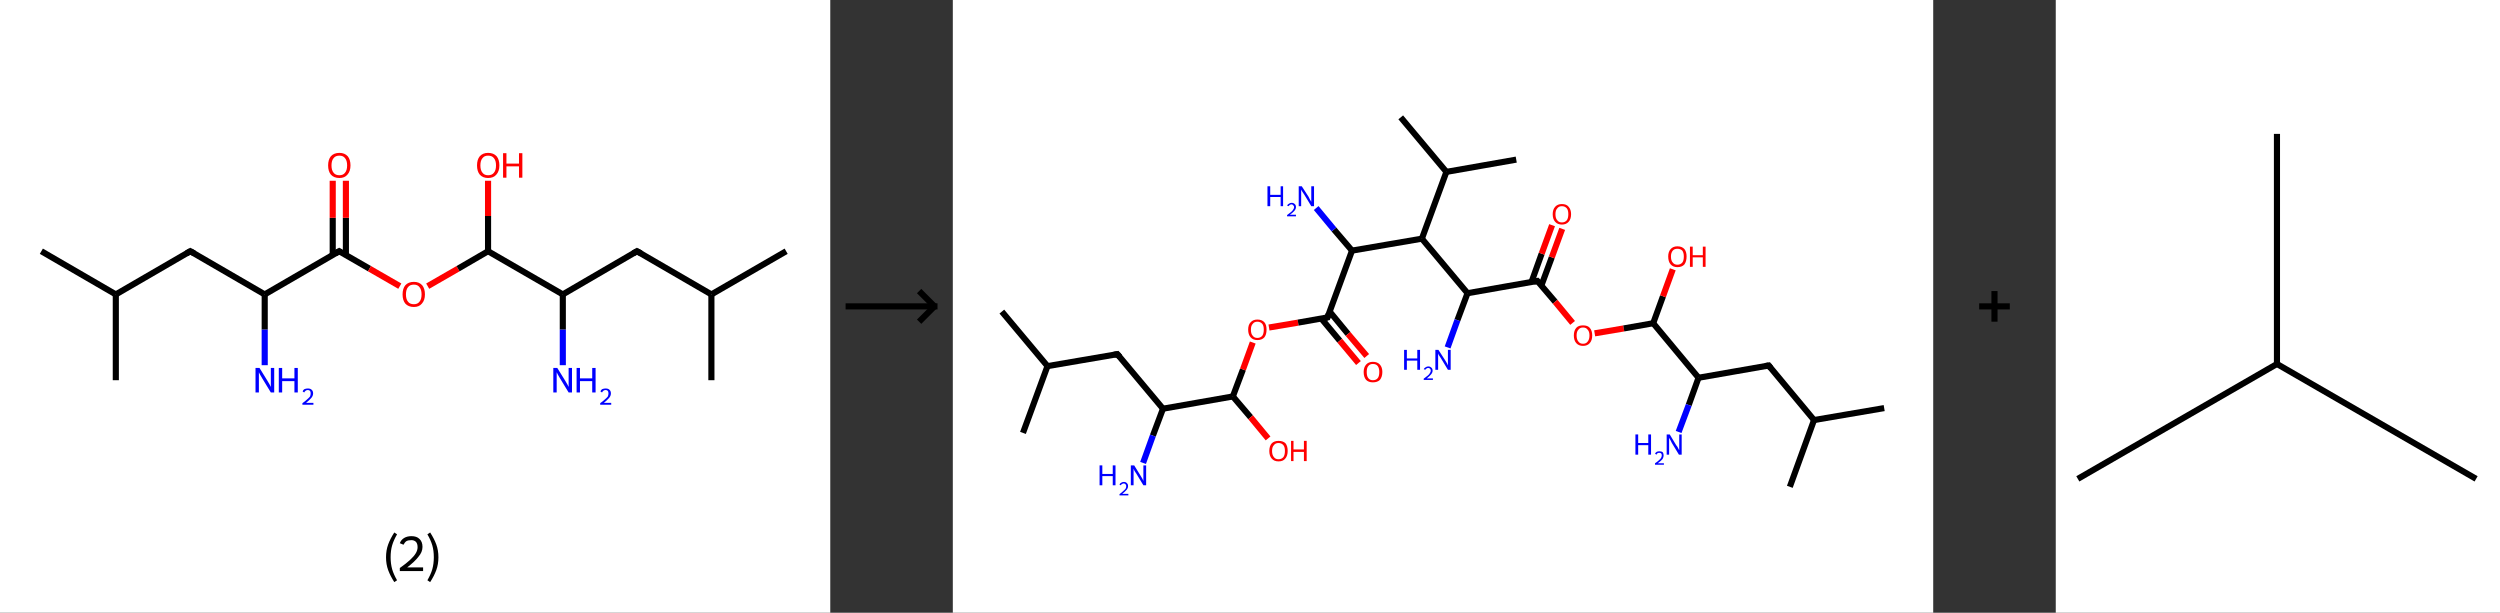 <?xml version='1.0' encoding='ASCII' standalone='yes'?>
<svg xmlns="http://www.w3.org/2000/svg" xmlns:xlink="http://www.w3.org/1999/xlink" version="1.1" width="816.0px" viewBox="0 0 816.0 200.0" height="200.0px">
  <rect x="0" y="0" width="816.0" height="200.0" fill="#333333" stroke="none"/>
  <g>
    <g transform="translate(0, 0) scale(1 1) "><!-- END OF HEADER -->
<rect style="opacity:1.0;fill:#FFFFFF;stroke:none" width="271.0" height="200.0" x="0.0" y="0.0"> </rect>
<path class="bond-0 atom-0 atom-1" d="M 13.5,82.0 L 37.8,96.1" style="fill:none;fill-rule:evenodd;stroke:#000000;stroke-width:2.0px;stroke-linecap:butt;stroke-linejoin:miter;stroke-opacity:1"/>
<path class="bond-1 atom-1 atom-2" d="M 37.8,96.1 L 37.8,124.1" style="fill:none;fill-rule:evenodd;stroke:#000000;stroke-width:2.0px;stroke-linecap:butt;stroke-linejoin:miter;stroke-opacity:1"/>
<path class="bond-2 atom-1 atom-3" d="M 37.8,96.1 L 62.1,82.0" style="fill:none;fill-rule:evenodd;stroke:#000000;stroke-width:2.0px;stroke-linecap:butt;stroke-linejoin:miter;stroke-opacity:1"/>
<path class="bond-3 atom-3 atom-4" d="M 62.1,82.0 L 86.4,96.1" style="fill:none;fill-rule:evenodd;stroke:#000000;stroke-width:2.0px;stroke-linecap:butt;stroke-linejoin:miter;stroke-opacity:1"/>
<path class="bond-4 atom-4 atom-5" d="M 86.4,96.1 L 86.4,107.6" style="fill:none;fill-rule:evenodd;stroke:#000000;stroke-width:2.0px;stroke-linecap:butt;stroke-linejoin:miter;stroke-opacity:1"/>
<path class="bond-4 atom-4 atom-5" d="M 86.4,107.6 L 86.4,119.2" style="fill:none;fill-rule:evenodd;stroke:#0000FF;stroke-width:2.0px;stroke-linecap:butt;stroke-linejoin:miter;stroke-opacity:1"/>
<path class="bond-5 atom-4 atom-6" d="M 86.4,96.1 L 110.7,82.0" style="fill:none;fill-rule:evenodd;stroke:#000000;stroke-width:2.0px;stroke-linecap:butt;stroke-linejoin:miter;stroke-opacity:1"/>
<path class="bond-6 atom-6 atom-7" d="M 112.9,83.2 L 112.9,71.1" style="fill:none;fill-rule:evenodd;stroke:#000000;stroke-width:2.0px;stroke-linecap:butt;stroke-linejoin:miter;stroke-opacity:1"/>
<path class="bond-6 atom-6 atom-7" d="M 112.9,71.1 L 112.9,59.0" style="fill:none;fill-rule:evenodd;stroke:#FF0000;stroke-width:2.0px;stroke-linecap:butt;stroke-linejoin:miter;stroke-opacity:1"/>
<path class="bond-6 atom-6 atom-7" d="M 108.6,83.2 L 108.6,71.1" style="fill:none;fill-rule:evenodd;stroke:#000000;stroke-width:2.0px;stroke-linecap:butt;stroke-linejoin:miter;stroke-opacity:1"/>
<path class="bond-6 atom-6 atom-7" d="M 108.6,71.1 L 108.6,59.0" style="fill:none;fill-rule:evenodd;stroke:#FF0000;stroke-width:2.0px;stroke-linecap:butt;stroke-linejoin:miter;stroke-opacity:1"/>
<path class="bond-7 atom-6 atom-8" d="M 110.7,82.0 L 120.6,87.7" style="fill:none;fill-rule:evenodd;stroke:#000000;stroke-width:2.0px;stroke-linecap:butt;stroke-linejoin:miter;stroke-opacity:1"/>
<path class="bond-7 atom-6 atom-8" d="M 120.6,87.7 L 130.5,93.4" style="fill:none;fill-rule:evenodd;stroke:#FF0000;stroke-width:2.0px;stroke-linecap:butt;stroke-linejoin:miter;stroke-opacity:1"/>
<path class="bond-8 atom-8 atom-9" d="M 139.6,93.4 L 149.5,87.7" style="fill:none;fill-rule:evenodd;stroke:#FF0000;stroke-width:2.0px;stroke-linecap:butt;stroke-linejoin:miter;stroke-opacity:1"/>
<path class="bond-8 atom-8 atom-9" d="M 149.5,87.7 L 159.3,82.0" style="fill:none;fill-rule:evenodd;stroke:#000000;stroke-width:2.0px;stroke-linecap:butt;stroke-linejoin:miter;stroke-opacity:1"/>
<path class="bond-9 atom-9 atom-10" d="M 159.3,82.0 L 159.3,70.5" style="fill:none;fill-rule:evenodd;stroke:#000000;stroke-width:2.0px;stroke-linecap:butt;stroke-linejoin:miter;stroke-opacity:1"/>
<path class="bond-9 atom-9 atom-10" d="M 159.3,70.5 L 159.3,59.0" style="fill:none;fill-rule:evenodd;stroke:#FF0000;stroke-width:2.0px;stroke-linecap:butt;stroke-linejoin:miter;stroke-opacity:1"/>
<path class="bond-10 atom-9 atom-11" d="M 159.3,82.0 L 183.7,96.1" style="fill:none;fill-rule:evenodd;stroke:#000000;stroke-width:2.0px;stroke-linecap:butt;stroke-linejoin:miter;stroke-opacity:1"/>
<path class="bond-11 atom-11 atom-12" d="M 183.7,96.1 L 183.7,107.6" style="fill:none;fill-rule:evenodd;stroke:#000000;stroke-width:2.0px;stroke-linecap:butt;stroke-linejoin:miter;stroke-opacity:1"/>
<path class="bond-11 atom-11 atom-12" d="M 183.7,107.6 L 183.7,119.2" style="fill:none;fill-rule:evenodd;stroke:#0000FF;stroke-width:2.0px;stroke-linecap:butt;stroke-linejoin:miter;stroke-opacity:1"/>
<path class="bond-12 atom-11 atom-13" d="M 183.7,96.1 L 207.9,82.0" style="fill:none;fill-rule:evenodd;stroke:#000000;stroke-width:2.0px;stroke-linecap:butt;stroke-linejoin:miter;stroke-opacity:1"/>
<path class="bond-13 atom-13 atom-14" d="M 207.9,82.0 L 232.2,96.1" style="fill:none;fill-rule:evenodd;stroke:#000000;stroke-width:2.0px;stroke-linecap:butt;stroke-linejoin:miter;stroke-opacity:1"/>
<path class="bond-14 atom-14 atom-15" d="M 232.2,96.1 L 256.6,82.0" style="fill:none;fill-rule:evenodd;stroke:#000000;stroke-width:2.0px;stroke-linecap:butt;stroke-linejoin:miter;stroke-opacity:1"/>
<path class="bond-15 atom-14 atom-16" d="M 232.2,96.1 L 232.2,124.1" style="fill:none;fill-rule:evenodd;stroke:#000000;stroke-width:2.0px;stroke-linecap:butt;stroke-linejoin:miter;stroke-opacity:1"/>
<path d="M 60.9,82.7 L 62.1,82.0 L 63.4,82.7" style="fill:none;stroke:#000000;stroke-width:2.0px;stroke-linecap:butt;stroke-linejoin:miter;stroke-opacity:1;"/>
<path d="M 109.5,82.7 L 110.7,82.0 L 111.2,82.3" style="fill:none;stroke:#000000;stroke-width:2.0px;stroke-linecap:butt;stroke-linejoin:miter;stroke-opacity:1;"/>
<path d="M 206.7,82.7 L 207.9,82.0 L 209.2,82.7" style="fill:none;stroke:#000000;stroke-width:2.0px;stroke-linecap:butt;stroke-linejoin:miter;stroke-opacity:1;"/>
<path class="atom-5" d="M 84.7 120.1 L 87.3 124.3 Q 87.6 124.8, 88.0 125.5 Q 88.4 126.3, 88.4 126.3 L 88.4 120.1 L 89.5 120.1 L 89.5 128.1 L 88.4 128.1 L 85.6 123.5 Q 85.3 122.9, 84.9 122.3 Q 84.6 121.7, 84.5 121.5 L 84.5 128.1 L 83.4 128.1 L 83.4 120.1 L 84.7 120.1 " fill="#0000FF"/>
<path class="atom-5" d="M 91.0 120.1 L 92.1 120.1 L 92.1 123.5 L 96.1 123.5 L 96.1 120.1 L 97.2 120.1 L 97.2 128.1 L 96.1 128.1 L 96.1 124.4 L 92.1 124.4 L 92.1 128.1 L 91.0 128.1 L 91.0 120.1 " fill="#0000FF"/>
<path class="atom-5" d="M 98.8 127.8 Q 98.9 127.3, 99.4 127.0 Q 99.9 126.8, 100.5 126.8 Q 101.3 126.8, 101.7 127.2 Q 102.2 127.6, 102.2 128.4 Q 102.2 129.2, 101.6 129.9 Q 101.0 130.6, 99.9 131.5 L 102.3 131.5 L 102.3 132.1 L 98.7 132.1 L 98.7 131.6 Q 99.7 130.9, 100.3 130.3 Q 100.9 129.8, 101.2 129.4 Q 101.4 128.9, 101.4 128.4 Q 101.4 127.9, 101.2 127.6 Q 100.9 127.3, 100.5 127.3 Q 100.1 127.3, 99.8 127.5 Q 99.5 127.7, 99.3 128.1 L 98.8 127.8 " fill="#0000FF"/>
<path class="atom-7" d="M 107.1 54.0 Q 107.1 52.1, 108.0 51.0 Q 109.0 49.9, 110.8 49.9 Q 112.5 49.9, 113.5 51.0 Q 114.4 52.1, 114.4 54.0 Q 114.4 55.9, 113.4 57.0 Q 112.5 58.1, 110.8 58.1 Q 109.0 58.1, 108.0 57.0 Q 107.1 55.9, 107.1 54.0 M 110.8 57.2 Q 112.0 57.2, 112.6 56.4 Q 113.3 55.6, 113.3 54.0 Q 113.3 52.4, 112.6 51.6 Q 112.0 50.8, 110.8 50.8 Q 109.5 50.8, 108.9 51.6 Q 108.2 52.4, 108.2 54.0 Q 108.2 55.6, 108.9 56.4 Q 109.5 57.2, 110.8 57.2 " fill="#FF0000"/>
<path class="atom-8" d="M 131.4 96.1 Q 131.4 94.2, 132.3 93.1 Q 133.3 92.0, 135.1 92.0 Q 136.8 92.0, 137.8 93.1 Q 138.7 94.2, 138.7 96.1 Q 138.7 98.0, 137.7 99.1 Q 136.8 100.2, 135.1 100.2 Q 133.3 100.2, 132.3 99.1 Q 131.4 98.0, 131.4 96.1 M 135.1 99.3 Q 136.3 99.3, 136.9 98.5 Q 137.6 97.7, 137.6 96.1 Q 137.6 94.5, 136.9 93.7 Q 136.3 92.9, 135.1 92.9 Q 133.8 92.9, 133.2 93.7 Q 132.5 94.5, 132.5 96.1 Q 132.5 97.7, 133.2 98.5 Q 133.8 99.3, 135.1 99.3 " fill="#FF0000"/>
<path class="atom-10" d="M 155.7 54.0 Q 155.7 52.1, 156.6 51.0 Q 157.6 49.9, 159.3 49.9 Q 161.1 49.9, 162.1 51.0 Q 163.0 52.1, 163.0 54.0 Q 163.0 55.9, 162.0 57.0 Q 161.1 58.1, 159.3 58.1 Q 157.6 58.1, 156.6 57.0 Q 155.7 55.9, 155.7 54.0 M 159.3 57.2 Q 160.6 57.2, 161.2 56.4 Q 161.9 55.6, 161.9 54.0 Q 161.9 52.4, 161.2 51.6 Q 160.6 50.8, 159.3 50.8 Q 158.1 50.8, 157.5 51.6 Q 156.8 52.4, 156.8 54.0 Q 156.8 55.6, 157.5 56.4 Q 158.1 57.2, 159.3 57.2 " fill="#FF0000"/>
<path class="atom-10" d="M 164.2 50.0 L 165.3 50.0 L 165.3 53.4 L 169.4 53.4 L 169.4 50.0 L 170.5 50.0 L 170.5 58.0 L 169.4 58.0 L 169.4 54.3 L 165.3 54.3 L 165.3 58.0 L 164.2 58.0 L 164.2 50.0 " fill="#FF0000"/>
<path class="atom-12" d="M 181.9 120.1 L 184.5 124.3 Q 184.8 124.8, 185.2 125.5 Q 185.6 126.3, 185.6 126.3 L 185.6 120.1 L 186.7 120.1 L 186.7 128.1 L 185.6 128.1 L 182.8 123.5 Q 182.5 122.9, 182.1 122.3 Q 181.8 121.7, 181.7 121.5 L 181.7 128.1 L 180.6 128.1 L 180.6 120.1 L 181.9 120.1 " fill="#0000FF"/>
<path class="atom-12" d="M 188.2 120.1 L 189.3 120.1 L 189.3 123.5 L 193.3 123.5 L 193.3 120.1 L 194.4 120.1 L 194.4 128.1 L 193.3 128.1 L 193.3 124.4 L 189.3 124.4 L 189.3 128.1 L 188.2 128.1 L 188.2 120.1 " fill="#0000FF"/>
<path class="atom-12" d="M 196.0 127.8 Q 196.1 127.3, 196.6 127.0 Q 197.1 126.8, 197.7 126.8 Q 198.5 126.8, 198.9 127.2 Q 199.4 127.6, 199.4 128.4 Q 199.4 129.2, 198.8 129.9 Q 198.2 130.6, 197.1 131.5 L 199.5 131.5 L 199.5 132.1 L 195.9 132.1 L 195.9 131.6 Q 196.9 130.9, 197.5 130.3 Q 198.1 129.8, 198.4 129.4 Q 198.6 128.9, 198.6 128.4 Q 198.6 127.9, 198.4 127.6 Q 198.1 127.3, 197.7 127.3 Q 197.3 127.3, 197.0 127.5 Q 196.7 127.7, 196.5 128.1 L 196.0 127.8 " fill="#0000FF"/>
<path class="legend" d="M 126.0 181.9 Q 126.0 179.6, 126.7 177.7 Q 127.4 175.8, 128.7 173.8 L 129.6 174.4 Q 128.5 176.3, 128.0 178.0 Q 127.5 179.7, 127.5 181.9 Q 127.5 184.0, 128.0 185.8 Q 128.5 187.5, 129.6 189.4 L 128.7 190.0 Q 127.4 188.0, 126.7 186.1 Q 126.0 184.2, 126.0 181.9 " fill="#000000"/>
<path class="legend" d="M 130.5 177.3 Q 130.9 176.2, 131.9 175.6 Q 132.9 175.0, 134.3 175.0 Q 136.0 175.0, 136.9 175.9 Q 137.9 176.8, 137.9 178.5 Q 137.9 180.2, 136.6 181.7 Q 135.4 183.3, 132.9 185.2 L 138.1 185.2 L 138.1 186.4 L 130.5 186.4 L 130.5 185.4 Q 132.6 183.9, 133.8 182.8 Q 135.1 181.6, 135.7 180.6 Q 136.3 179.6, 136.3 178.6 Q 136.3 177.5, 135.8 176.9 Q 135.2 176.3, 134.3 176.3 Q 133.3 176.3, 132.7 176.6 Q 132.1 177.0, 131.7 177.8 L 130.5 177.3 " fill="#000000"/>
<path class="legend" d="M 143.1 181.9 Q 143.1 184.2, 142.4 186.1 Q 141.7 188.0, 140.4 190.0 L 139.5 189.4 Q 140.6 187.5, 141.1 185.8 Q 141.6 184.0, 141.6 181.9 Q 141.6 179.7, 141.1 178.0 Q 140.6 176.3, 139.5 174.4 L 140.4 173.8 Q 141.7 175.8, 142.4 177.7 Q 143.1 179.6, 143.1 181.9 " fill="#000000"/>
</g>
    <g transform="translate(271.0, 0) scale(1 1) "><line x1="5" y1="100" x2="35" y2="100" style="stroke:rgb(0,0,0);stroke-width:2"/>
  <line x1="34" y1="100" x2="29" y2="95" style="stroke:rgb(0,0,0);stroke-width:2"/>
  <line x1="34" y1="100" x2="29" y2="105" style="stroke:rgb(0,0,0);stroke-width:2"/>
</g>
    <g transform="translate(311.0, 0) scale(1 1) "><!-- END OF HEADER -->
<rect style="opacity:1.0;fill:#FFFFFF;stroke:none" width="320.0" height="200.0" x="0.0" y="0.0"> </rect>
<path class="bond-0 atom-0 atom-1" d="M 16.0,101.7 L 30.9,119.5" style="fill:none;fill-rule:evenodd;stroke:#000000;stroke-width:2.0px;stroke-linecap:butt;stroke-linejoin:miter;stroke-opacity:1"/>
<path class="bond-1 atom-1 atom-2" d="M 30.9,119.5 L 22.9,141.3" style="fill:none;fill-rule:evenodd;stroke:#000000;stroke-width:2.0px;stroke-linecap:butt;stroke-linejoin:miter;stroke-opacity:1"/>
<path class="bond-2 atom-1 atom-3" d="M 30.9,119.5 L 53.7,115.6" style="fill:none;fill-rule:evenodd;stroke:#000000;stroke-width:2.0px;stroke-linecap:butt;stroke-linejoin:miter;stroke-opacity:1"/>
<path class="bond-3 atom-3 atom-4" d="M 53.7,115.6 L 68.6,133.4" style="fill:none;fill-rule:evenodd;stroke:#000000;stroke-width:2.0px;stroke-linecap:butt;stroke-linejoin:miter;stroke-opacity:1"/>
<path class="bond-4 atom-4 atom-5" d="M 68.6,133.4 L 65.3,142.2" style="fill:none;fill-rule:evenodd;stroke:#000000;stroke-width:2.0px;stroke-linecap:butt;stroke-linejoin:miter;stroke-opacity:1"/>
<path class="bond-4 atom-4 atom-5" d="M 65.3,142.2 L 62.1,151.1" style="fill:none;fill-rule:evenodd;stroke:#0000FF;stroke-width:2.0px;stroke-linecap:butt;stroke-linejoin:miter;stroke-opacity:1"/>
<path class="bond-5 atom-4 atom-6" d="M 68.6,133.4 L 91.4,129.4" style="fill:none;fill-rule:evenodd;stroke:#000000;stroke-width:2.0px;stroke-linecap:butt;stroke-linejoin:miter;stroke-opacity:1"/>
<path class="bond-6 atom-6 atom-7" d="M 91.4,129.4 L 97.2,136.2" style="fill:none;fill-rule:evenodd;stroke:#000000;stroke-width:2.0px;stroke-linecap:butt;stroke-linejoin:miter;stroke-opacity:1"/>
<path class="bond-6 atom-6 atom-7" d="M 97.2,136.2 L 102.9,143.1" style="fill:none;fill-rule:evenodd;stroke:#FF0000;stroke-width:2.0px;stroke-linecap:butt;stroke-linejoin:miter;stroke-opacity:1"/>
<path class="bond-7 atom-6 atom-8" d="M 91.4,129.4 L 94.7,120.6" style="fill:none;fill-rule:evenodd;stroke:#000000;stroke-width:2.0px;stroke-linecap:butt;stroke-linejoin:miter;stroke-opacity:1"/>
<path class="bond-7 atom-6 atom-8" d="M 94.7,120.6 L 97.9,111.8" style="fill:none;fill-rule:evenodd;stroke:#FF0000;stroke-width:2.0px;stroke-linecap:butt;stroke-linejoin:miter;stroke-opacity:1"/>
<path class="bond-8 atom-8 atom-9" d="M 103.2,106.9 L 112.7,105.3" style="fill:none;fill-rule:evenodd;stroke:#FF0000;stroke-width:2.0px;stroke-linecap:butt;stroke-linejoin:miter;stroke-opacity:1"/>
<path class="bond-8 atom-8 atom-9" d="M 112.7,105.3 L 122.3,103.6" style="fill:none;fill-rule:evenodd;stroke:#000000;stroke-width:2.0px;stroke-linecap:butt;stroke-linejoin:miter;stroke-opacity:1"/>
<path class="bond-9 atom-9 atom-10" d="M 120.3,104.0 L 126.3,111.2" style="fill:none;fill-rule:evenodd;stroke:#000000;stroke-width:2.0px;stroke-linecap:butt;stroke-linejoin:miter;stroke-opacity:1"/>
<path class="bond-9 atom-9 atom-10" d="M 126.3,111.2 L 132.4,118.5" style="fill:none;fill-rule:evenodd;stroke:#FF0000;stroke-width:2.0px;stroke-linecap:butt;stroke-linejoin:miter;stroke-opacity:1"/>
<path class="bond-9 atom-9 atom-10" d="M 123.0,101.7 L 129.0,109.0" style="fill:none;fill-rule:evenodd;stroke:#000000;stroke-width:2.0px;stroke-linecap:butt;stroke-linejoin:miter;stroke-opacity:1"/>
<path class="bond-9 atom-9 atom-10" d="M 129.0,109.0 L 135.1,116.2" style="fill:none;fill-rule:evenodd;stroke:#FF0000;stroke-width:2.0px;stroke-linecap:butt;stroke-linejoin:miter;stroke-opacity:1"/>
<path class="bond-10 atom-9 atom-11" d="M 122.3,103.6 L 130.3,81.8" style="fill:none;fill-rule:evenodd;stroke:#000000;stroke-width:2.0px;stroke-linecap:butt;stroke-linejoin:miter;stroke-opacity:1"/>
<path class="bond-11 atom-11 atom-12" d="M 130.3,81.8 L 124.4,74.9" style="fill:none;fill-rule:evenodd;stroke:#000000;stroke-width:2.0px;stroke-linecap:butt;stroke-linejoin:miter;stroke-opacity:1"/>
<path class="bond-11 atom-11 atom-12" d="M 124.4,74.9 L 118.6,67.9" style="fill:none;fill-rule:evenodd;stroke:#0000FF;stroke-width:2.0px;stroke-linecap:butt;stroke-linejoin:miter;stroke-opacity:1"/>
<path class="bond-12 atom-11 atom-13" d="M 130.3,81.8 L 153.1,77.9" style="fill:none;fill-rule:evenodd;stroke:#000000;stroke-width:2.0px;stroke-linecap:butt;stroke-linejoin:miter;stroke-opacity:1"/>
<path class="bond-13 atom-13 atom-14" d="M 153.1,77.9 L 161.1,56.1" style="fill:none;fill-rule:evenodd;stroke:#000000;stroke-width:2.0px;stroke-linecap:butt;stroke-linejoin:miter;stroke-opacity:1"/>
<path class="bond-14 atom-14 atom-15" d="M 161.1,56.1 L 183.9,52.1" style="fill:none;fill-rule:evenodd;stroke:#000000;stroke-width:2.0px;stroke-linecap:butt;stroke-linejoin:miter;stroke-opacity:1"/>
<path class="bond-15 atom-14 atom-16" d="M 161.1,56.1 L 146.2,38.3" style="fill:none;fill-rule:evenodd;stroke:#000000;stroke-width:2.0px;stroke-linecap:butt;stroke-linejoin:miter;stroke-opacity:1"/>
<path class="bond-16 atom-13 atom-17" d="M 153.1,77.9 L 168.0,95.7" style="fill:none;fill-rule:evenodd;stroke:#000000;stroke-width:2.0px;stroke-linecap:butt;stroke-linejoin:miter;stroke-opacity:1"/>
<path class="bond-17 atom-17 atom-18" d="M 168.0,95.7 L 164.7,104.5" style="fill:none;fill-rule:evenodd;stroke:#000000;stroke-width:2.0px;stroke-linecap:butt;stroke-linejoin:miter;stroke-opacity:1"/>
<path class="bond-17 atom-17 atom-18" d="M 164.7,104.5 L 161.5,113.4" style="fill:none;fill-rule:evenodd;stroke:#0000FF;stroke-width:2.0px;stroke-linecap:butt;stroke-linejoin:miter;stroke-opacity:1"/>
<path class="bond-18 atom-17 atom-19" d="M 168.0,95.7 L 190.8,91.7" style="fill:none;fill-rule:evenodd;stroke:#000000;stroke-width:2.0px;stroke-linecap:butt;stroke-linejoin:miter;stroke-opacity:1"/>
<path class="bond-19 atom-19 atom-20" d="M 192.1,93.2 L 195.5,84.0" style="fill:none;fill-rule:evenodd;stroke:#000000;stroke-width:2.0px;stroke-linecap:butt;stroke-linejoin:miter;stroke-opacity:1"/>
<path class="bond-19 atom-19 atom-20" d="M 195.5,84.0 L 198.9,74.7" style="fill:none;fill-rule:evenodd;stroke:#FF0000;stroke-width:2.0px;stroke-linecap:butt;stroke-linejoin:miter;stroke-opacity:1"/>
<path class="bond-19 atom-19 atom-20" d="M 188.9,92.0 L 192.2,82.8" style="fill:none;fill-rule:evenodd;stroke:#000000;stroke-width:2.0px;stroke-linecap:butt;stroke-linejoin:miter;stroke-opacity:1"/>
<path class="bond-19 atom-19 atom-20" d="M 192.2,82.8 L 195.6,73.5" style="fill:none;fill-rule:evenodd;stroke:#FF0000;stroke-width:2.0px;stroke-linecap:butt;stroke-linejoin:miter;stroke-opacity:1"/>
<path class="bond-20 atom-19 atom-21" d="M 190.8,91.7 L 196.6,98.5" style="fill:none;fill-rule:evenodd;stroke:#000000;stroke-width:2.0px;stroke-linecap:butt;stroke-linejoin:miter;stroke-opacity:1"/>
<path class="bond-20 atom-19 atom-21" d="M 196.6,98.5 L 202.3,105.4" style="fill:none;fill-rule:evenodd;stroke:#FF0000;stroke-width:2.0px;stroke-linecap:butt;stroke-linejoin:miter;stroke-opacity:1"/>
<path class="bond-21 atom-21 atom-22" d="M 209.5,108.8 L 219.0,107.2" style="fill:none;fill-rule:evenodd;stroke:#FF0000;stroke-width:2.0px;stroke-linecap:butt;stroke-linejoin:miter;stroke-opacity:1"/>
<path class="bond-21 atom-21 atom-22" d="M 219.0,107.2 L 228.6,105.5" style="fill:none;fill-rule:evenodd;stroke:#000000;stroke-width:2.0px;stroke-linecap:butt;stroke-linejoin:miter;stroke-opacity:1"/>
<path class="bond-22 atom-22 atom-23" d="M 228.6,105.5 L 231.8,96.7" style="fill:none;fill-rule:evenodd;stroke:#000000;stroke-width:2.0px;stroke-linecap:butt;stroke-linejoin:miter;stroke-opacity:1"/>
<path class="bond-22 atom-22 atom-23" d="M 231.8,96.7 L 235.0,87.9" style="fill:none;fill-rule:evenodd;stroke:#FF0000;stroke-width:2.0px;stroke-linecap:butt;stroke-linejoin:miter;stroke-opacity:1"/>
<path class="bond-23 atom-22 atom-24" d="M 228.6,105.5 L 243.4,123.3" style="fill:none;fill-rule:evenodd;stroke:#000000;stroke-width:2.0px;stroke-linecap:butt;stroke-linejoin:miter;stroke-opacity:1"/>
<path class="bond-24 atom-24 atom-25" d="M 243.4,123.3 L 240.2,132.2" style="fill:none;fill-rule:evenodd;stroke:#000000;stroke-width:2.0px;stroke-linecap:butt;stroke-linejoin:miter;stroke-opacity:1"/>
<path class="bond-24 atom-24 atom-25" d="M 240.2,132.2 L 236.9,141.0" style="fill:none;fill-rule:evenodd;stroke:#0000FF;stroke-width:2.0px;stroke-linecap:butt;stroke-linejoin:miter;stroke-opacity:1"/>
<path class="bond-25 atom-24 atom-26" d="M 243.4,123.3 L 266.3,119.3" style="fill:none;fill-rule:evenodd;stroke:#000000;stroke-width:2.0px;stroke-linecap:butt;stroke-linejoin:miter;stroke-opacity:1"/>
<path class="bond-26 atom-26 atom-27" d="M 266.3,119.3 L 281.1,137.1" style="fill:none;fill-rule:evenodd;stroke:#000000;stroke-width:2.0px;stroke-linecap:butt;stroke-linejoin:miter;stroke-opacity:1"/>
<path class="bond-27 atom-27 atom-28" d="M 281.1,137.1 L 304.0,133.2" style="fill:none;fill-rule:evenodd;stroke:#000000;stroke-width:2.0px;stroke-linecap:butt;stroke-linejoin:miter;stroke-opacity:1"/>
<path class="bond-28 atom-27 atom-29" d="M 281.1,137.1 L 273.2,158.9" style="fill:none;fill-rule:evenodd;stroke:#000000;stroke-width:2.0px;stroke-linecap:butt;stroke-linejoin:miter;stroke-opacity:1"/>
<path d="M 52.6,115.8 L 53.7,115.6 L 54.5,116.5" style="fill:none;stroke:#000000;stroke-width:2.0px;stroke-linecap:butt;stroke-linejoin:miter;stroke-opacity:1;"/>
<path d="M 121.8,103.7 L 122.3,103.6 L 122.7,102.5" style="fill:none;stroke:#000000;stroke-width:2.0px;stroke-linecap:butt;stroke-linejoin:miter;stroke-opacity:1;"/>
<path d="M 189.7,91.9 L 190.8,91.7 L 191.1,92.0" style="fill:none;stroke:#000000;stroke-width:2.0px;stroke-linecap:butt;stroke-linejoin:miter;stroke-opacity:1;"/>
<path d="M 265.1,119.5 L 266.3,119.3 L 267.0,120.2" style="fill:none;stroke:#000000;stroke-width:2.0px;stroke-linecap:butt;stroke-linejoin:miter;stroke-opacity:1;"/>
<path class="atom-5" d="M 47.9 151.9 L 48.8 151.9 L 48.8 154.7 L 52.2 154.7 L 52.2 151.9 L 53.1 151.9 L 53.1 158.4 L 52.2 158.4 L 52.2 155.4 L 48.8 155.4 L 48.8 158.4 L 47.9 158.4 L 47.9 151.9 " fill="#0000FF"/>
<path class="atom-5" d="M 54.4 158.2 Q 54.5 157.8, 54.9 157.6 Q 55.3 157.3, 55.8 157.3 Q 56.5 157.3, 56.8 157.7 Q 57.2 158.0, 57.2 158.7 Q 57.2 159.3, 56.7 159.9 Q 56.2 160.5, 55.3 161.2 L 57.3 161.2 L 57.3 161.7 L 54.4 161.7 L 54.4 161.3 Q 55.2 160.7, 55.6 160.3 Q 56.1 159.9, 56.4 159.5 Q 56.6 159.1, 56.6 158.7 Q 56.6 158.3, 56.4 158.1 Q 56.2 157.8, 55.8 157.8 Q 55.5 157.8, 55.2 158.0 Q 55.0 158.1, 54.8 158.4 L 54.4 158.2 " fill="#0000FF"/>
<path class="atom-5" d="M 59.2 151.9 L 61.3 155.3 Q 61.5 155.7, 61.9 156.3 Q 62.2 156.9, 62.2 157.0 L 62.2 151.9 L 63.1 151.9 L 63.1 158.4 L 62.2 158.4 L 59.9 154.6 Q 59.6 154.2, 59.3 153.7 Q 59.1 153.2, 59.0 153.0 L 59.0 158.4 L 58.1 158.4 L 58.1 151.9 L 59.2 151.9 " fill="#0000FF"/>
<path class="atom-7" d="M 103.3 147.2 Q 103.3 145.6, 104.1 144.7 Q 104.9 143.9, 106.3 143.9 Q 107.8 143.9, 108.6 144.7 Q 109.3 145.6, 109.3 147.2 Q 109.3 148.8, 108.5 149.7 Q 107.8 150.6, 106.3 150.6 Q 104.9 150.6, 104.1 149.7 Q 103.3 148.8, 103.3 147.2 M 106.3 149.9 Q 107.3 149.9, 107.9 149.2 Q 108.4 148.5, 108.4 147.2 Q 108.4 145.9, 107.9 145.3 Q 107.3 144.6, 106.3 144.6 Q 105.3 144.6, 104.8 145.3 Q 104.2 145.9, 104.2 147.2 Q 104.2 148.5, 104.8 149.2 Q 105.3 149.9, 106.3 149.9 " fill="#FF0000"/>
<path class="atom-7" d="M 110.4 143.9 L 111.2 143.9 L 111.2 146.7 L 114.6 146.7 L 114.6 143.9 L 115.5 143.9 L 115.5 150.5 L 114.6 150.5 L 114.6 147.5 L 111.2 147.5 L 111.2 150.5 L 110.4 150.5 L 110.4 143.9 " fill="#FF0000"/>
<path class="atom-8" d="M 96.4 107.6 Q 96.4 106.0, 97.2 105.2 Q 98.0 104.3, 99.4 104.3 Q 100.9 104.3, 101.7 105.2 Q 102.4 106.0, 102.4 107.6 Q 102.4 109.2, 101.7 110.1 Q 100.9 111.0, 99.4 111.0 Q 98.0 111.0, 97.2 110.1 Q 96.4 109.2, 96.4 107.6 M 99.4 110.3 Q 100.4 110.3, 101.0 109.6 Q 101.5 108.9, 101.5 107.6 Q 101.5 106.3, 101.0 105.7 Q 100.4 105.0, 99.4 105.0 Q 98.4 105.0, 97.9 105.7 Q 97.3 106.3, 97.3 107.6 Q 97.3 109.0, 97.9 109.6 Q 98.4 110.3, 99.4 110.3 " fill="#FF0000"/>
<path class="atom-10" d="M 134.1 121.4 Q 134.1 119.9, 134.9 119.0 Q 135.7 118.1, 137.1 118.1 Q 138.6 118.1, 139.4 119.0 Q 140.2 119.9, 140.2 121.4 Q 140.2 123.0, 139.4 124.0 Q 138.6 124.8, 137.1 124.8 Q 135.7 124.8, 134.9 124.0 Q 134.1 123.1, 134.1 121.4 M 137.1 124.1 Q 138.2 124.1, 138.7 123.4 Q 139.2 122.8, 139.2 121.4 Q 139.2 120.2, 138.7 119.5 Q 138.2 118.8, 137.1 118.8 Q 136.1 118.8, 135.6 119.5 Q 135.1 120.1, 135.1 121.4 Q 135.1 122.8, 135.6 123.4 Q 136.1 124.1, 137.1 124.1 " fill="#FF0000"/>
<path class="atom-12" d="M 102.7 60.8 L 103.6 60.8 L 103.6 63.6 L 107.0 63.6 L 107.0 60.8 L 107.8 60.8 L 107.8 67.3 L 107.0 67.3 L 107.0 64.3 L 103.6 64.3 L 103.6 67.3 L 102.7 67.3 L 102.7 60.8 " fill="#0000FF"/>
<path class="atom-12" d="M 109.1 67.1 Q 109.3 66.7, 109.7 66.5 Q 110.1 66.2, 110.6 66.2 Q 111.2 66.2, 111.6 66.6 Q 112.0 66.9, 112.0 67.6 Q 112.0 68.2, 111.5 68.8 Q 111.0 69.4, 110.0 70.1 L 112.0 70.1 L 112.0 70.6 L 109.1 70.6 L 109.1 70.2 Q 109.9 69.6, 110.4 69.2 Q 110.9 68.8, 111.1 68.4 Q 111.4 68.0, 111.4 67.6 Q 111.4 67.2, 111.1 67.0 Q 110.9 66.7, 110.6 66.7 Q 110.2 66.7, 110.0 66.9 Q 109.8 67.0, 109.6 67.3 L 109.1 67.1 " fill="#0000FF"/>
<path class="atom-12" d="M 113.9 60.8 L 116.1 64.2 Q 116.3 64.6, 116.6 65.2 Q 117.0 65.8, 117.0 65.9 L 117.0 60.8 L 117.9 60.8 L 117.9 67.3 L 117.0 67.3 L 114.7 63.5 Q 114.4 63.1, 114.1 62.6 Q 113.8 62.1, 113.7 61.9 L 113.7 67.3 L 112.9 67.3 L 112.9 60.8 L 113.9 60.8 " fill="#0000FF"/>
<path class="atom-18" d="M 147.3 114.2 L 148.2 114.2 L 148.2 117.0 L 151.6 117.0 L 151.6 114.2 L 152.5 114.2 L 152.5 120.7 L 151.6 120.7 L 151.6 117.7 L 148.2 117.7 L 148.2 120.7 L 147.3 120.7 L 147.3 114.2 " fill="#0000FF"/>
<path class="atom-18" d="M 153.7 120.5 Q 153.9 120.1, 154.3 119.9 Q 154.7 119.6, 155.2 119.6 Q 155.8 119.6, 156.2 120.0 Q 156.6 120.3, 156.6 121.0 Q 156.6 121.6, 156.1 122.2 Q 155.6 122.8, 154.7 123.5 L 156.7 123.5 L 156.7 124.0 L 153.7 124.0 L 153.7 123.6 Q 154.5 123.0, 155.0 122.6 Q 155.5 122.2, 155.7 121.8 Q 156.0 121.4, 156.0 121.0 Q 156.0 120.6, 155.8 120.4 Q 155.6 120.1, 155.2 120.1 Q 154.8 120.1, 154.6 120.3 Q 154.4 120.4, 154.2 120.7 L 153.7 120.5 " fill="#0000FF"/>
<path class="atom-18" d="M 158.5 114.2 L 160.7 117.6 Q 160.9 118.0, 161.3 118.6 Q 161.6 119.2, 161.6 119.3 L 161.6 114.2 L 162.5 114.2 L 162.5 120.7 L 161.6 120.7 L 159.3 116.9 Q 159.0 116.5, 158.7 116.0 Q 158.4 115.5, 158.4 115.3 L 158.4 120.7 L 157.5 120.7 L 157.5 114.2 L 158.5 114.2 " fill="#0000FF"/>
<path class="atom-20" d="M 195.8 69.9 Q 195.8 68.4, 196.6 67.5 Q 197.4 66.6, 198.8 66.6 Q 200.3 66.6, 201.0 67.5 Q 201.8 68.4, 201.8 69.9 Q 201.8 71.5, 201.0 72.4 Q 200.2 73.3, 198.8 73.3 Q 197.4 73.3, 196.6 72.4 Q 195.8 71.5, 195.8 69.9 M 198.8 72.6 Q 199.8 72.6, 200.4 71.9 Q 200.9 71.2, 200.9 69.9 Q 200.9 68.6, 200.4 68.0 Q 199.8 67.3, 198.8 67.3 Q 197.8 67.3, 197.3 68.0 Q 196.7 68.6, 196.7 69.9 Q 196.7 71.3, 197.3 71.9 Q 197.8 72.6, 198.8 72.6 " fill="#FF0000"/>
<path class="atom-21" d="M 202.7 109.5 Q 202.7 107.9, 203.5 107.0 Q 204.2 106.2, 205.7 106.2 Q 207.2 106.2, 207.9 107.0 Q 208.7 107.9, 208.7 109.5 Q 208.7 111.1, 207.9 112.0 Q 207.1 112.9, 205.7 112.9 Q 204.3 112.9, 203.5 112.0 Q 202.7 111.1, 202.7 109.5 M 205.7 112.2 Q 206.7 112.2, 207.2 111.5 Q 207.8 110.8, 207.8 109.5 Q 207.8 108.2, 207.2 107.6 Q 206.7 106.9, 205.7 106.9 Q 204.7 106.9, 204.2 107.6 Q 203.6 108.2, 203.6 109.5 Q 203.6 110.8, 204.2 111.5 Q 204.7 112.2, 205.7 112.2 " fill="#FF0000"/>
<path class="atom-23" d="M 233.5 83.7 Q 233.5 82.2, 234.3 81.3 Q 235.1 80.4, 236.5 80.4 Q 238.0 80.4, 238.8 81.3 Q 239.5 82.2, 239.5 83.7 Q 239.5 85.3, 238.8 86.3 Q 238.0 87.2, 236.5 87.2 Q 235.1 87.2, 234.3 86.3 Q 233.5 85.4, 233.5 83.7 M 236.5 86.4 Q 237.5 86.4, 238.1 85.7 Q 238.6 85.1, 238.6 83.7 Q 238.6 82.5, 238.1 81.8 Q 237.5 81.2, 236.5 81.2 Q 235.5 81.2, 235.0 81.8 Q 234.4 82.5, 234.4 83.7 Q 234.4 85.1, 235.0 85.7 Q 235.5 86.4, 236.5 86.4 " fill="#FF0000"/>
<path class="atom-23" d="M 240.6 80.5 L 241.5 80.5 L 241.5 83.3 L 244.8 83.3 L 244.8 80.5 L 245.7 80.5 L 245.7 87.1 L 244.8 87.1 L 244.8 84.0 L 241.5 84.0 L 241.5 87.1 L 240.6 87.1 L 240.6 80.5 " fill="#FF0000"/>
<path class="atom-25" d="M 222.8 141.8 L 223.7 141.8 L 223.7 144.6 L 227.0 144.6 L 227.0 141.8 L 227.9 141.8 L 227.9 148.4 L 227.0 148.4 L 227.0 145.3 L 223.7 145.3 L 223.7 148.4 L 222.8 148.4 L 222.8 141.8 " fill="#0000FF"/>
<path class="atom-25" d="M 229.2 148.1 Q 229.4 147.7, 229.7 147.5 Q 230.1 147.3, 230.6 147.3 Q 231.3 147.3, 231.7 147.6 Q 232.0 148.0, 232.0 148.6 Q 232.0 149.3, 231.6 149.9 Q 231.1 150.5, 230.1 151.2 L 232.1 151.2 L 232.1 151.7 L 229.2 151.7 L 229.2 151.2 Q 230.0 150.7, 230.5 150.2 Q 231.0 149.8, 231.2 149.4 Q 231.4 149.0, 231.4 148.6 Q 231.4 148.2, 231.2 148.0 Q 231.0 147.8, 230.6 147.8 Q 230.3 147.8, 230.1 147.9 Q 229.8 148.0, 229.7 148.4 L 229.2 148.1 " fill="#0000FF"/>
<path class="atom-25" d="M 234.0 141.8 L 236.1 145.3 Q 236.4 145.6, 236.7 146.2 Q 237.0 146.9, 237.1 146.9 L 237.1 141.8 L 237.9 141.8 L 237.9 148.4 L 237.0 148.4 L 234.7 144.6 Q 234.5 144.1, 234.2 143.6 Q 233.9 143.1, 233.8 142.9 L 233.8 148.4 L 233.0 148.4 L 233.0 141.8 L 234.0 141.8 " fill="#0000FF"/>
</g>
    <g transform="translate(631.0, 0) scale(1 1) "><line x1="15" y1="100" x2="25" y2="100" style="stroke:rgb(0,0,0);stroke-width:2"/>
  <line x1="20" y1="95" x2="20" y2="105" style="stroke:rgb(0,0,0);stroke-width:2"/>
</g>
    <g transform="translate(671.0, 0) scale(1 1) "><!-- END OF HEADER -->
<rect style="opacity:1.0;fill:#FFFFFF;stroke:none" width="145.0" height="200.0" x="0.0" y="0.0"> </rect>
<path class="bond-0 atom-0 atom-1" d="M 7.2,156.3 L 72.2,118.8" style="fill:none;fill-rule:evenodd;stroke:#000000;stroke-width:2.0px;stroke-linecap:butt;stroke-linejoin:miter;stroke-opacity:1"/>
<path class="bond-1 atom-1 atom-2" d="M 72.2,118.8 L 137.2,156.3" style="fill:none;fill-rule:evenodd;stroke:#000000;stroke-width:2.0px;stroke-linecap:butt;stroke-linejoin:miter;stroke-opacity:1"/>
<path class="bond-2 atom-1 atom-3" d="M 72.2,118.8 L 72.2,43.7" style="fill:none;fill-rule:evenodd;stroke:#000000;stroke-width:2.0px;stroke-linecap:butt;stroke-linejoin:miter;stroke-opacity:1"/>
</g>
  </g>
</svg>
